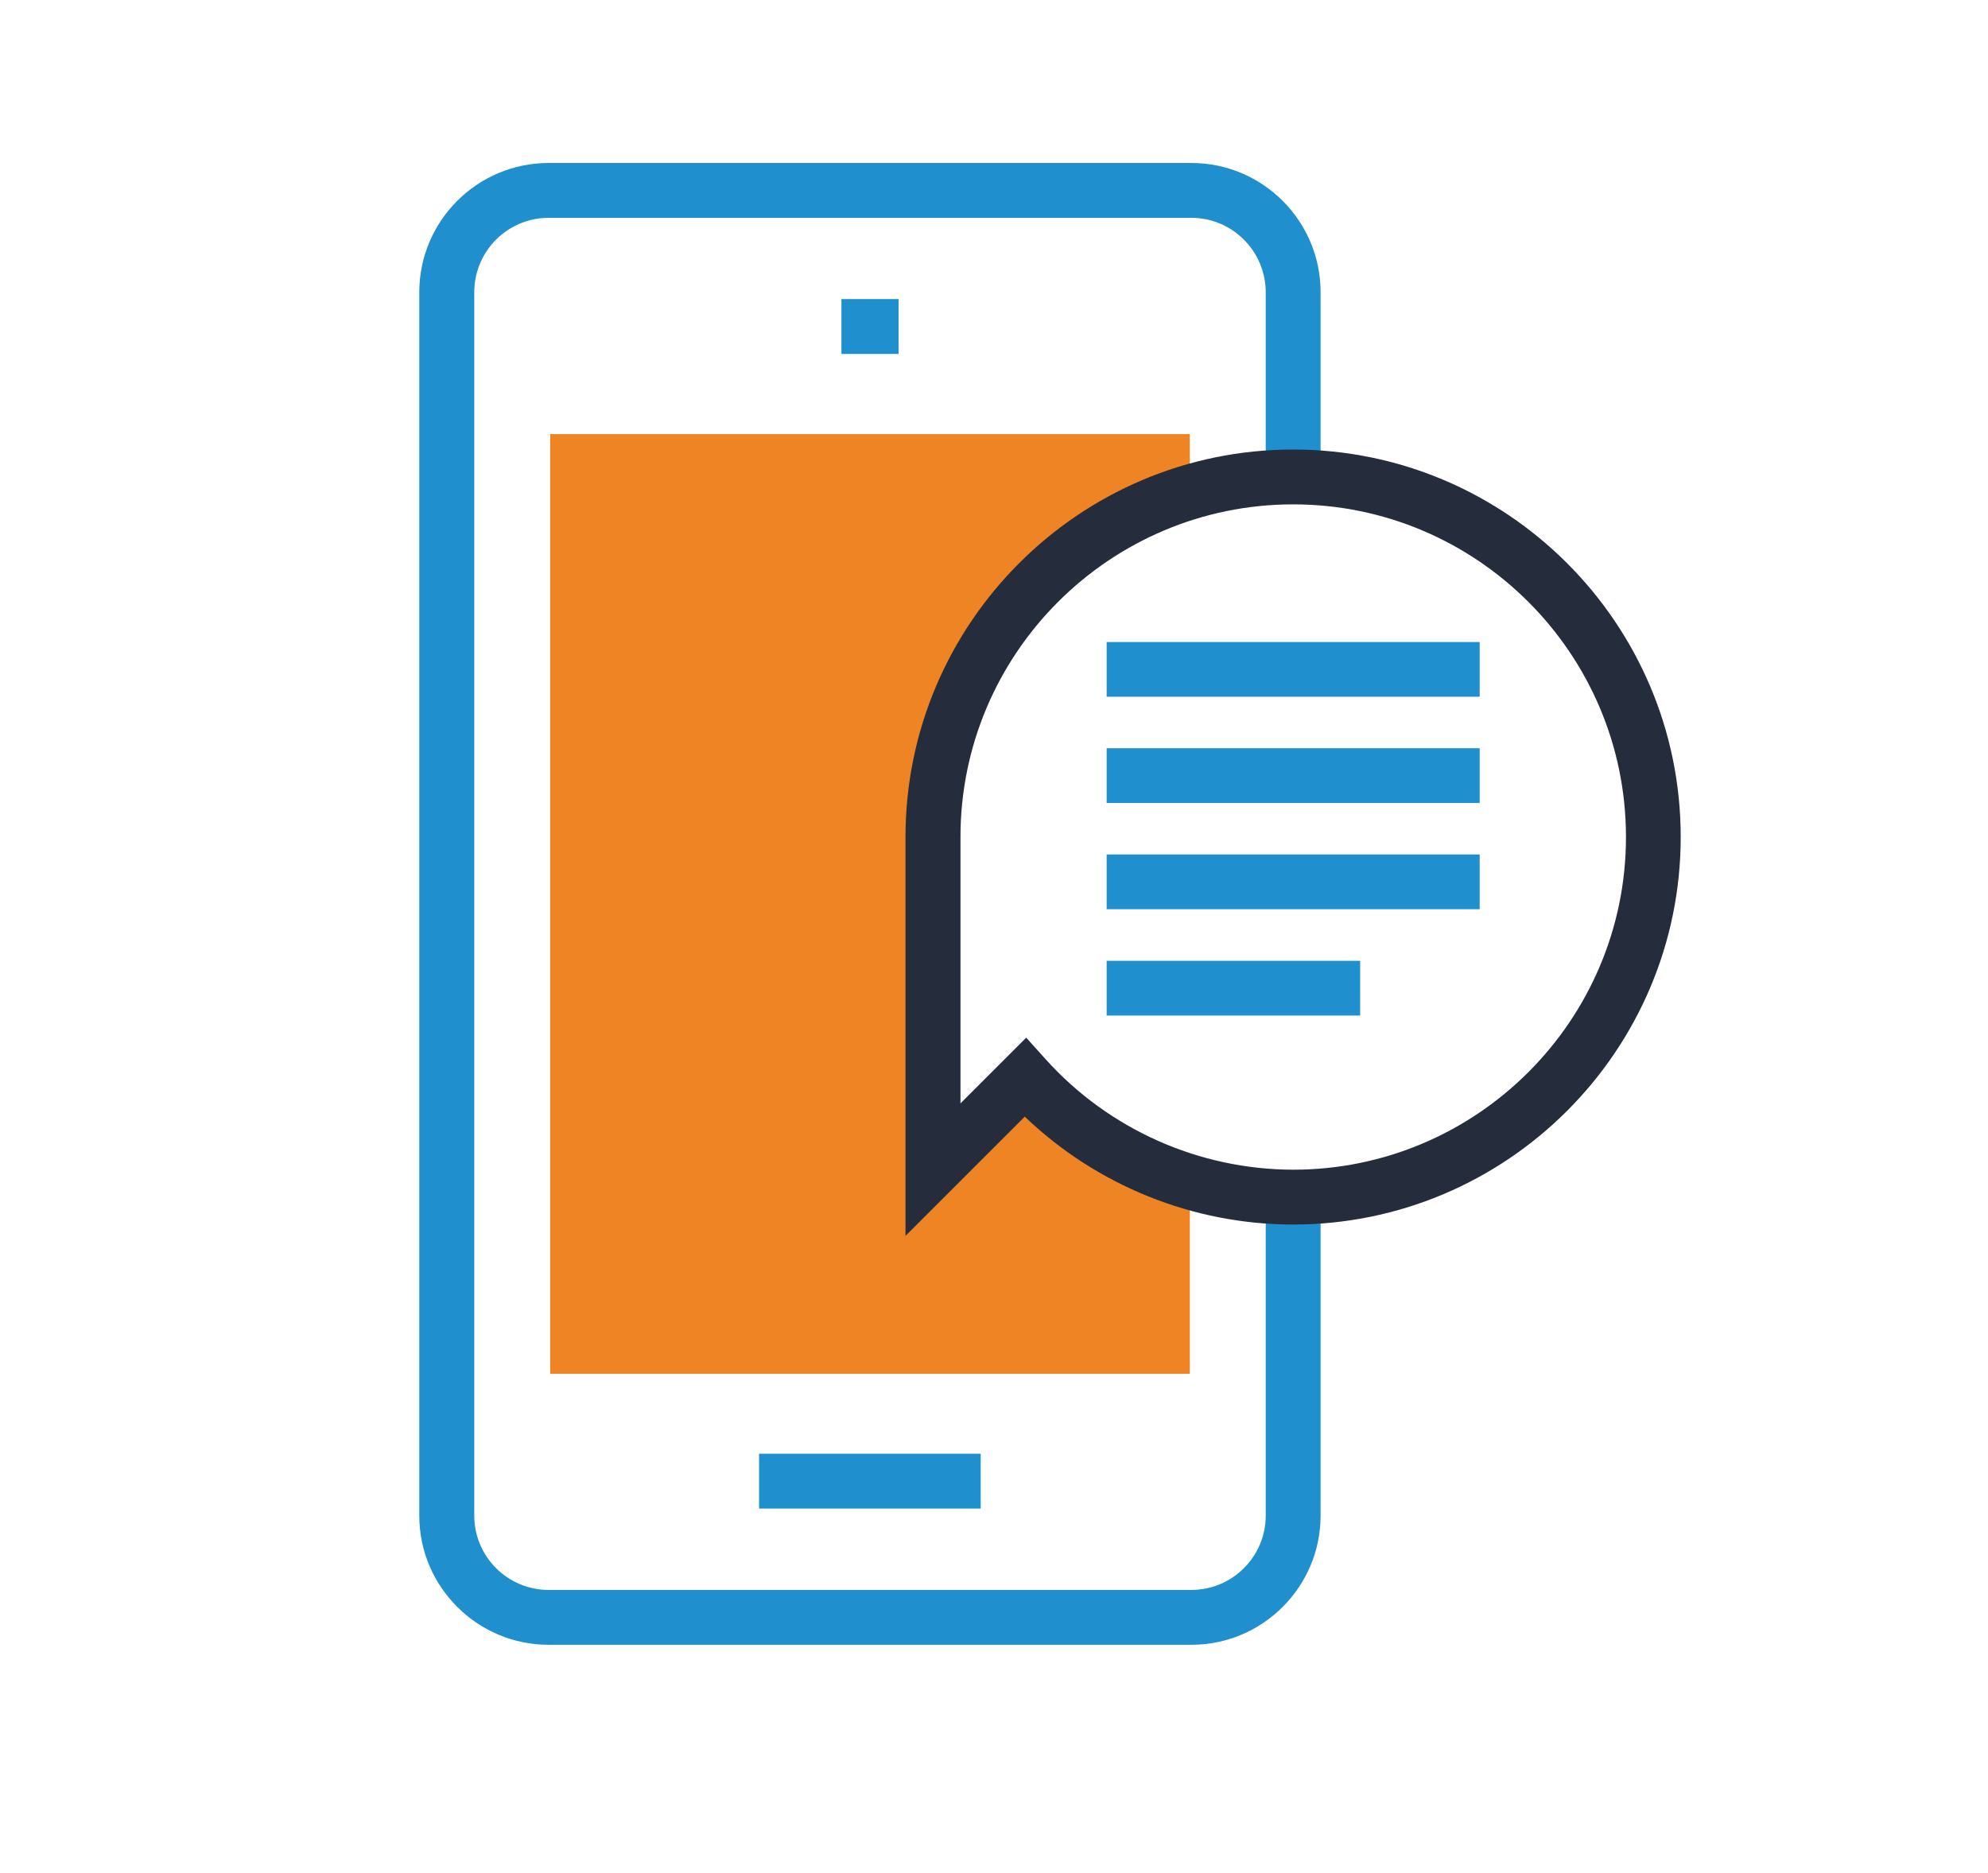<?xml version="1.0" encoding="utf-8"?>
<!-- Generator: Adobe Illustrator 23.0.1, SVG Export Plug-In . SVG Version: 6.00 Build 0)  -->
<svg version="1.1" id="Layer_1" xmlns="http://www.w3.org/2000/svg" xmlns:xlink="http://www.w3.org/1999/xlink" x="0px" y="0px"
	 viewBox="0 0 166.33 156.78" style="enable-background:new 0 0 166.33 156.78;" xml:space="preserve">
<style type="text/css">
	.st0{fill:#252D3D;}
	.st1{fill:#1F8FCD;}
	.st2{fill:#EE8423;}
	.st3{fill:#FFFFFF;}
	.st4{fill:#5CC2DB;}
	.st5{fill:none;stroke:#252D3D;stroke-width:5;stroke-miterlimit:10;}
	.st6{fill:#EC6439;}
</style>
<g>
	<rect x="92.59" y="53.73" class="st1" width="31.21" height="4.58"/>
	<rect x="92.59" y="62.62" class="st1" width="31.21" height="4.58"/>
	<rect x="92.59" y="71.51" class="st1" width="31.21" height="4.58"/>
	<rect x="92.59" y="80.41" class="st1" width="21.21" height="4.58"/>
</g>
<path class="st2" d="M85.77,90.18l-7.71,7.71V70.05c0-13.64,9.06-25.15,21.49-28.87v-4.85H46.03v78.64h53.52V98.92
	C94.17,97.31,89.42,94.25,85.77,90.18z"/>
<g>
	<rect x="70.4" y="25.03" class="st1" width="4.78" height="4.59"/>
	<rect x="63.51" y="121.66" class="st1" width="18.54" height="4.59"/>
	<path class="st1" d="M99.68,137.65H45.9c-5.96,0-10.82-4.85-10.82-10.81V24.46c0-5.97,4.85-10.82,10.82-10.82h53.78
		c5.96,0,10.81,4.85,10.81,10.82v15.46h-4.59V24.46c0-3.43-2.79-6.23-6.22-6.23H45.9c-3.43,0-6.22,2.79-6.22,6.23v102.38
		c0,3.43,2.79,6.22,6.22,6.22h53.78c3.43,0,6.22-2.79,6.22-6.22v-26.65h4.59v26.65C110.49,132.8,105.64,137.65,99.68,137.65z"/>
</g>
<path class="st0" d="M75.76,103.43V70.05c0-17.88,14.55-32.43,32.43-32.43c17.88,0,32.43,14.55,32.43,32.43
	c0,17.88-14.55,32.43-32.43,32.43l0,0c-8.38,0-16.44-3.27-22.45-9.03L75.76,103.43z M85.86,86.84l1.62,1.8
	c5.28,5.87,12.83,9.24,20.72,9.25c15.35,0,27.84-12.49,27.84-27.84c0-15.35-12.49-27.84-27.84-27.84
	c-15.35,0-27.84,12.49-27.84,27.84v22.29L85.86,86.84z"/>
</svg>
